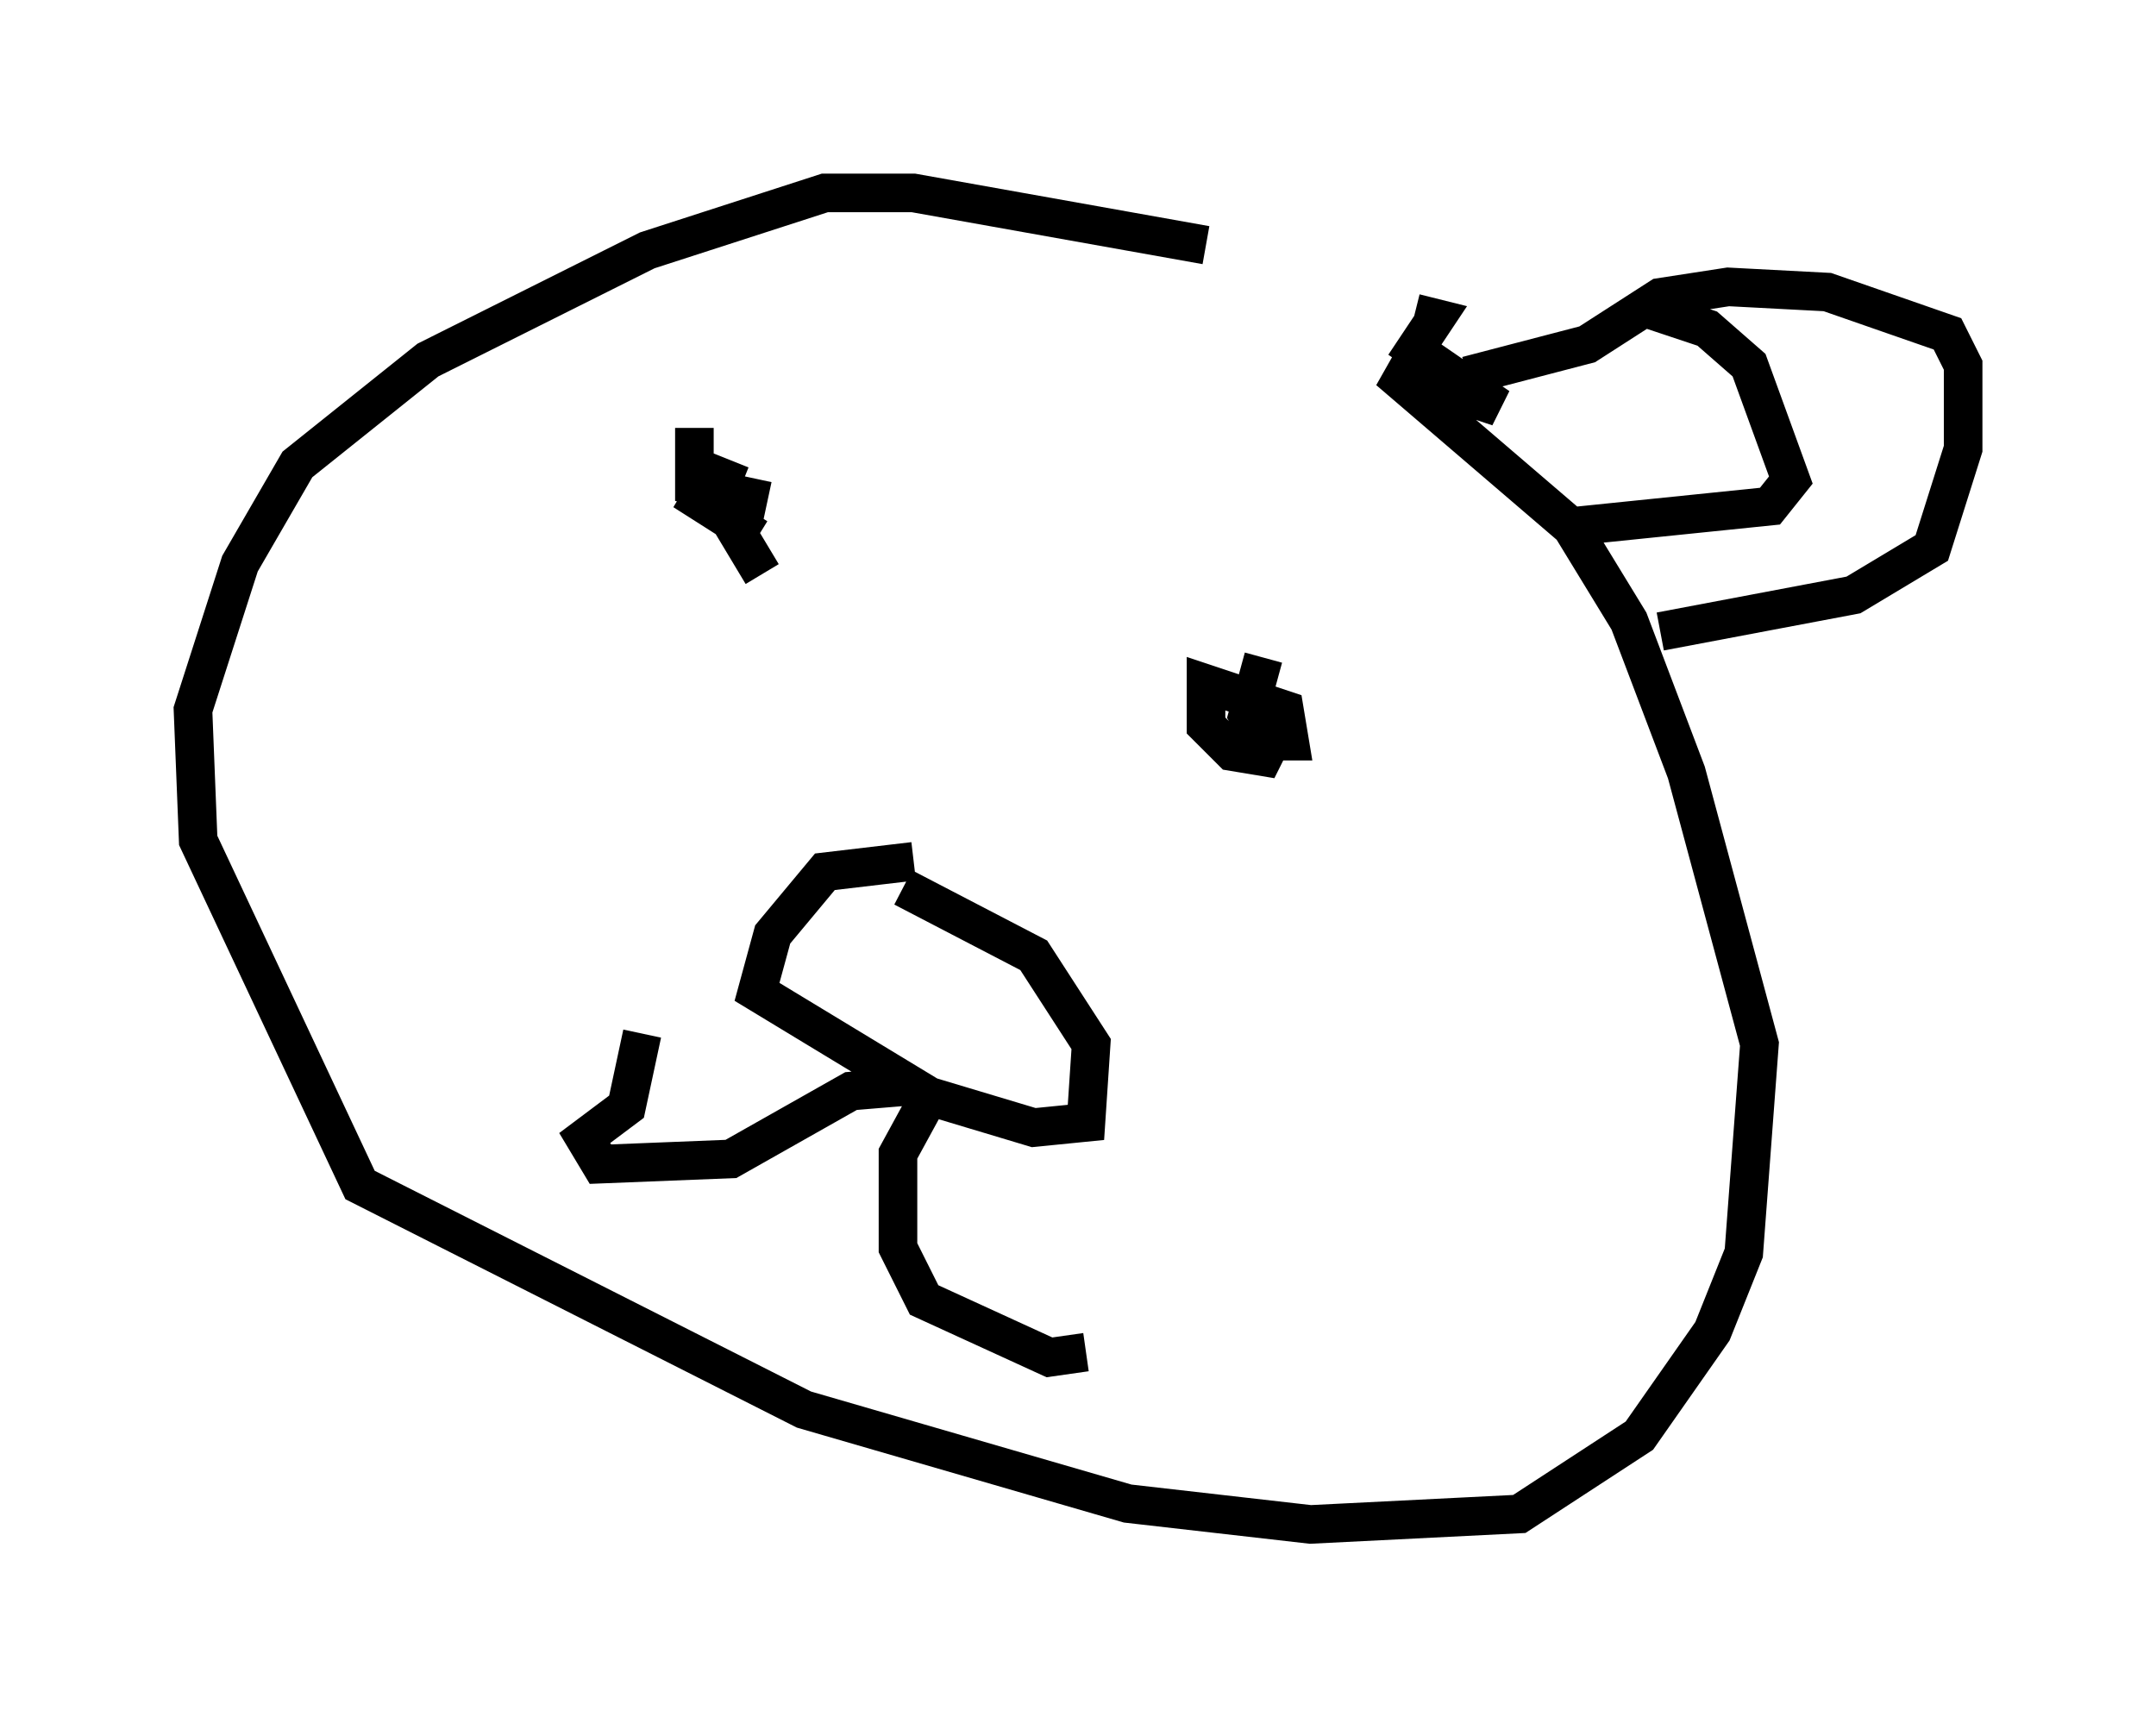 <?xml version="1.0" encoding="utf-8" ?>
<svg baseProfile="full" height="44.506" version="1.1" width="55.872" xmlns="http://www.w3.org/2000/svg" xmlns:ev="http://www.w3.org/2001/xml-events" xmlns:xlink="http://www.w3.org/1999/xlink"><defs /><rect fill="white" height="44.506" width="55.872" x="0" y="0" /><path d="M31.793, 7.165 m-0.541, -0.812 l-7.578, -1.353 -2.3, 0.0 l-4.601, 1.488 -5.683, 2.842 l-3.383, 2.706 -1.488, 2.571 l-1.218, 3.789 0.135, 3.383 l4.195, 8.931 11.502, 5.819 l8.39, 2.436 4.736, 0.541 l5.413, -0.271 3.112, -2.03 l1.894, -2.706 0.812, -2.03 l0.406, -5.413 -1.894, -7.036 l-1.488, -3.924 -1.488, -2.436 l-4.736, -4.059 2.842, 0.947 l-2.165, -1.488 0.541, -0.812 l-0.541, -0.135 m-12.99, 14.208 l-2.3, 0.271 -1.353, 1.624 l-0.406, 1.488 4.465, 2.706 l2.706, 0.812 1.353, -0.135 l0.135, -2.03 -1.488, -2.3 l-3.383, -1.759 m0.677, 5.413 l-0.812, 1.488 0.0, 2.436 l0.677, 1.353 3.248, 1.488 l0.947, -0.135 m-4.465, -6.901 l-1.624, 0.135 -3.112, 1.759 l-3.383, 0.135 -0.406, -0.677 l1.083, -0.812 0.406, -1.894 m1.353, -15.697 l0.0, 1.488 1.894, 0.406 m-0.677, -0.406 l-0.677, -0.271 -0.406, 0.677 l1.488, 0.947 -0.677, -0.406 l0.812, 1.353 m12.99, 2.165 l-0.406, 1.488 0.406, 0.677 l0.677, 0.0 -0.135, -0.812 l-2.03, -0.677 0.0, 1.083 l0.677, 0.677 0.812, 0.135 l0.406, -0.812 -1.083, -0.541 m5.954, -8.525 l3.112, -0.812 1.894, -1.218 l1.759, -0.271 2.571, 0.135 l3.112, 1.083 0.406, 0.812 l0.0, 2.165 -0.812, 2.571 l-2.03, 1.218 -5.007, 0.947 m-0.406, -8.39 l1.624, 0.541 1.083, 0.947 l1.083, 2.977 -0.541, 0.677 l-5.277, 0.541 m-32.07, -7.307 l0.0, 0.0 " fill="none" stroke="black" stroke-width="1" /></svg>
